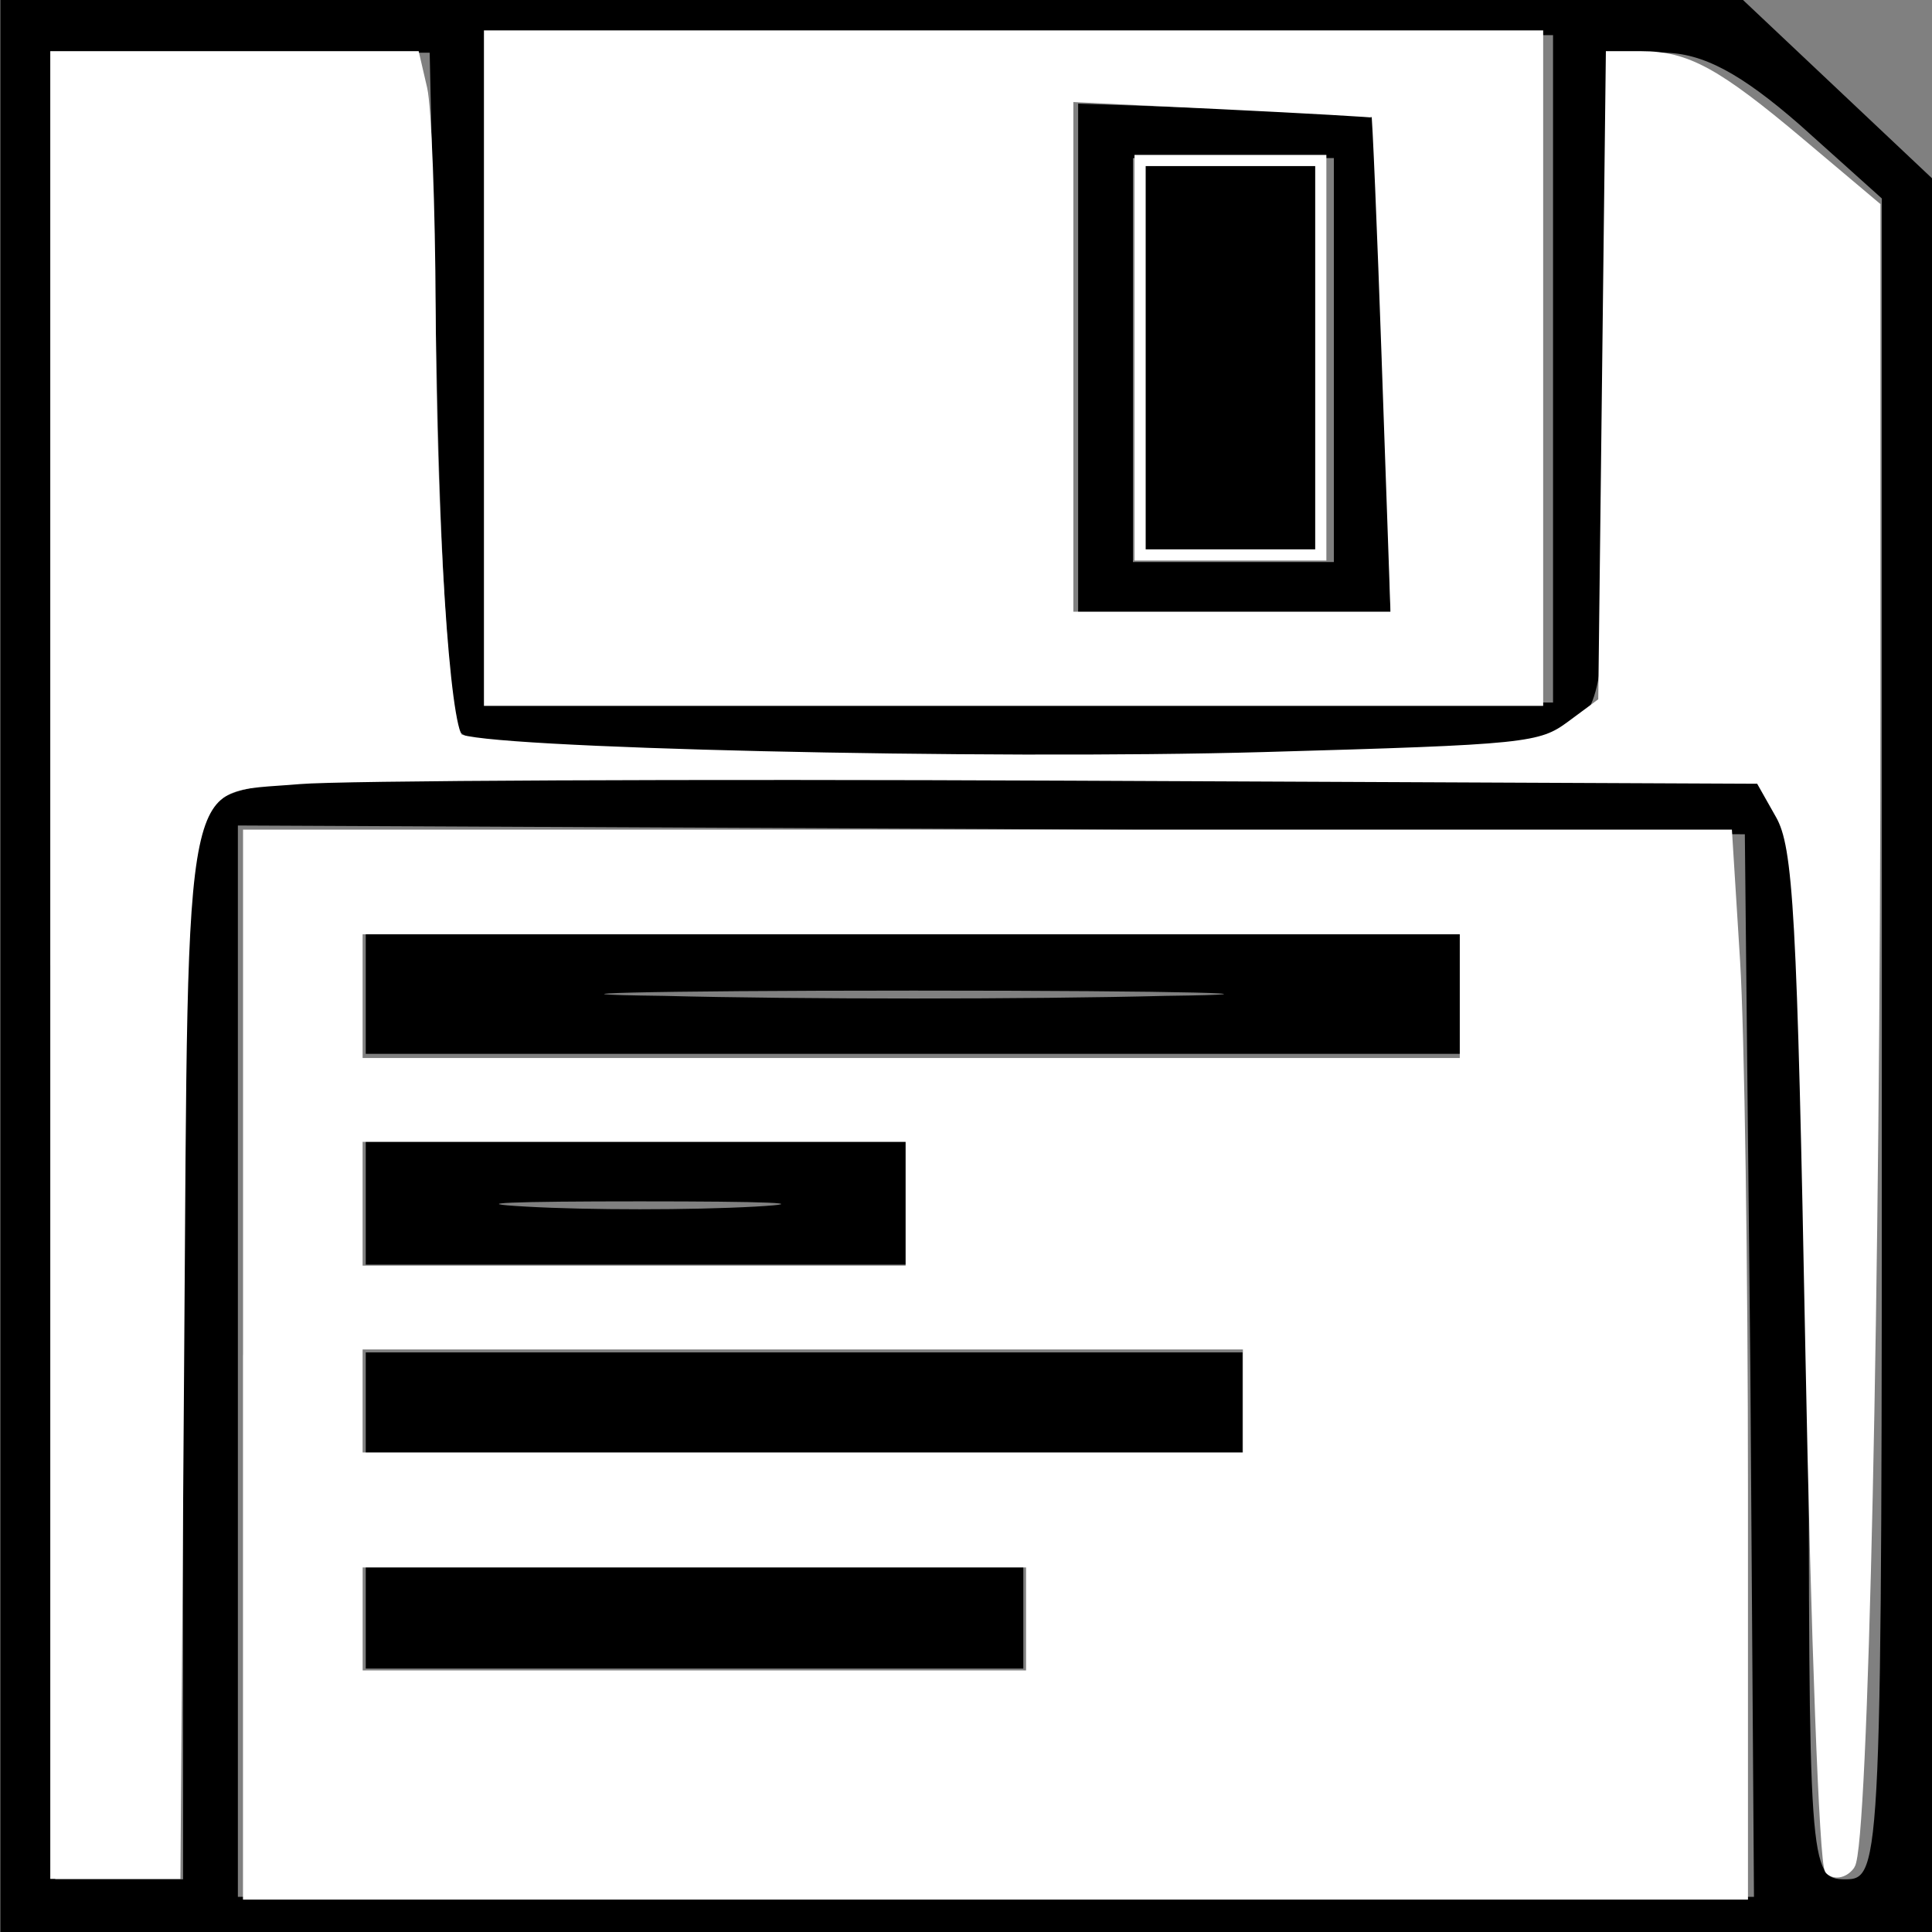 <?xml version="1.0" encoding="UTF-8" standalone="no"?>
<!-- Created with Inkscape (http://www.inkscape.org/) -->

<svg
   xmlns:dc="http://purl.org/dc/elements/1.1/"
   xmlns:cc="http://creativecommons.org/ns#"
   xmlns:rdf="http://www.w3.org/1999/02/22-rdf-syntax-ns#"
   xmlns:svg="http://www.w3.org/2000/svg"
   xmlns="http://www.w3.org/2000/svg"
   xmlns:sodipodi="http://sodipodi.sourceforge.net/DTD/sodipodi-0.dtd"
   xmlns:inkscape="http://www.inkscape.org/namespaces/inkscape"
   width="55"
   height="55"
   id="svg2"
   version="1.1"
   inkscape:version="0.48.4 r9939"
   sodipodi:docname="New document 1">
  <rect width="100%" height="100%" fill="#808080" stroke="none"/>
  <defs
     id="defs4" />
  <sodipodi:namedview
     id="base"
     pagecolor="#ffffff"
     bordercolor="#666666"
     borderopacity="1.0"
     inkscape:pageopacity="0.0"
     inkscape:pageshadow="2"
     inkscape:zoom="0.35"
     inkscape:cx="-431.78571"
     inkscape:cy="110.35715"
     inkscape:document-units="px"
     inkscape:current-layer="layer1"
     showgrid="false"
     fit-margin-top="0"
     fit-margin-left="0"
     fit-margin-right="0"
     fit-margin-bottom="0"
     inkscape:window-width="1301"
     inkscape:window-height="744"
     inkscape:window-x="65"
     inkscape:window-y="24"
     inkscape:window-maximized="1" />
  <g
     inkscape:label="Layer 1"
     inkscape:groupmode="layer"
     id="layer1"
     transform="translate(-332.5,-587.719)">
    <g
       id="g2989"
       transform="matrix(0.052,0,0,-0.05,326.792,647.219)"
       style="fill:#000000;stroke:none">
      <path
         id="path2991"
         d="m 110,640 0,-550 530,0 530,0 0,498 0,498 -53,52 -53,52 -477,0 -477,0 0,-550 z m 850,340 0,-190 -292,0 -293,0 0,190 0,190 293,0 292,0 0,-190 z m -611,-8 c 2,-107 7,-192 13,-199 8,-10 81,-13 301,-13 256,0 293,2 309,17 16,14 18,35 18,200 l 0,183 30,0 c 22,0 43,-12 75,-41 l 45,-42 0,-478 c 0,-472 0,-479 -20,-479 -20,0 -20,7 -20,293 0,249 -2,296 -16,315 l -15,22 -411,0 C 289,750 245,748 228,733 211,718 210,695 210,418 l 0,-298 -35,0 -35,0 0,520 0,520 103,0 102,0 4,-188 z m 719,-559 2,-303 -415,0 -415,0 0,305 0,305 413,-2 412,-3 3,-302 z"
         inkscape:connector-curvature="0" />
      <path
         id="path2993"
         d="m 700,985 0,-145 85,0 86,0 -3,143 -3,142 -82,3 -83,3 0,-146 z m 140,0 0,-115 -55,0 -55,0 0,115 0,115 55,0 55,0 0,-115 z"
         inkscape:connector-curvature="0" />
      <path
         id="path2995"
         d="m 310,625 0,-35 300,0 300,0 0,35 0,35 -300,0 -300,0 0,-35 z m 438,-2 c -76,-2 -200,-2 -275,0 -76,1 -14,3 137,3 151,0 213,-2 138,-3 z"
         inkscape:connector-curvature="0" />
      <path
         id="path2997"
         d="m 310,505 0,-35 150,0 150,0 0,35 0,35 -150,0 -150,0 0,-35 z m 213,-2 c -35,-2 -91,-2 -125,0 -35,2 -7,3 62,3 69,0 97,-1 63,-3 z"
         inkscape:connector-curvature="0" />
      <path
         id="path2999"
         d="m 310,390 0,-30 240,0 240,0 0,30 0,30 -240,0 -240,0 0,-30 z"
         inkscape:connector-curvature="0" />
      <path
         id="path3001"
         d="m 310,270 0,-30 180,0 180,0 0,30 0,30 -180,0 -180,0 0,-30 z"
         inkscape:connector-curvature="0" />
    </g>
    <path
       style="fill:#000000;fill-opacity:1;stroke:#ffffff;stroke-width:0.318;stroke-opacity:1"
       d="m 364.956,597.903 0,-5.615 2.572,0 2.572,0 0,5.615 0,5.614 -2.572,0 -2.572,0 0,-5.614 z"
       id="path3016"
       inkscape:connector-curvature="0" />
    <path
       style="fill:#ffffff;fill-opacity:1;stroke:#ffffff;stroke-width:0.318;stroke-opacity:1"
       d="m 339.578,626.567 0,-15.071 21.038,0 21.038,0 0.224,3.592 c 0.123,1.976 0.224,8.758 0.224,15.071 l 0,11.478 -21.263,0 -21.263,0 0,-15.071 z m 22.291,7.24 0,-1.625 -9.602,0 -9.602,0 0,1.625 0,1.625 9.602,0 9.602,0 0,-1.625 z m 6.173,-6.206 0,-1.625 -12.689,0 -12.689,0 0,1.625 0,1.625 12.689,0 12.689,0 0,-1.625 z m -9.602,-5.614 0,-1.921 -7.888,0 -7.888,0 0,1.921 0,1.921 7.888,0 7.888,0 0,-1.921 z m 15.776,-5.91 0,-1.921 -15.776,0 -15.776,0 0,1.921 0,1.921 15.776,0 15.776,0 0,-1.921 z"
       id="path3022"
       inkscape:connector-curvature="0" />
    <path
       style="fill:#ffffff;fill-opacity:1;stroke:#ffffff;stroke-width:0.318;stroke-opacity:1"
       d="m 334.09,615.19 0,-25.856 5.101,0 5.101,0 0.214,0.923 c 0.118,0.508 0.225,3.334 0.238,6.279 0.027,6.129 0.401,11.878 0.793,12.217 0.489,0.422 15.01,0.76 22.958,0.534 7.484,-0.213 7.869,-0.252 8.745,-0.901 l 0.917,-0.679 0.108,-9.186 0.108,-9.186 0.858,0 c 1.275,0 2.13,0.468 4.499,2.463 l 2.143,1.805 0,14.07 c 0,16.717 -0.346,32.606 -0.722,33.13 -0.148,0.206 -0.393,0.269 -0.545,0.138 -0.152,-0.131 -0.399,-6.709 -0.549,-14.619 -0.24,-12.637 -0.344,-14.507 -0.857,-15.416 l -0.584,-1.034 -19.719,-0.088 c -10.846,-0.049 -20.689,-0.004 -21.874,0.098 -3.535,0.306 -3.315,-0.746 -3.439,16.451 l -0.106,14.715 -1.694,0 -1.694,0 0,-25.856 z"
       id="path3024"
       inkscape:connector-curvature="0" />
    <path
       style="fill:#ffffff;fill-opacity:1;stroke:#ffffff;stroke-width:0.318;stroke-opacity:1"
       d="m 346.436,598.199 0,-9.456 14.918,0 14.918,0 0,9.456 0,9.456 -14.918,0 -14.918,0 0,-9.456 z m 25.563,-0.074 c -0.138,-3.941 -0.275,-7.183 -0.304,-7.205 -0.029,-0.021 -2.021,-0.135 -4.425,-0.251 l -4.373,-0.212 0,7.417 0,7.417 4.676,0 4.676,0 -0.251,-7.166 z"
       id="path3026"
       inkscape:connector-curvature="0" />
  </g>
</svg>
